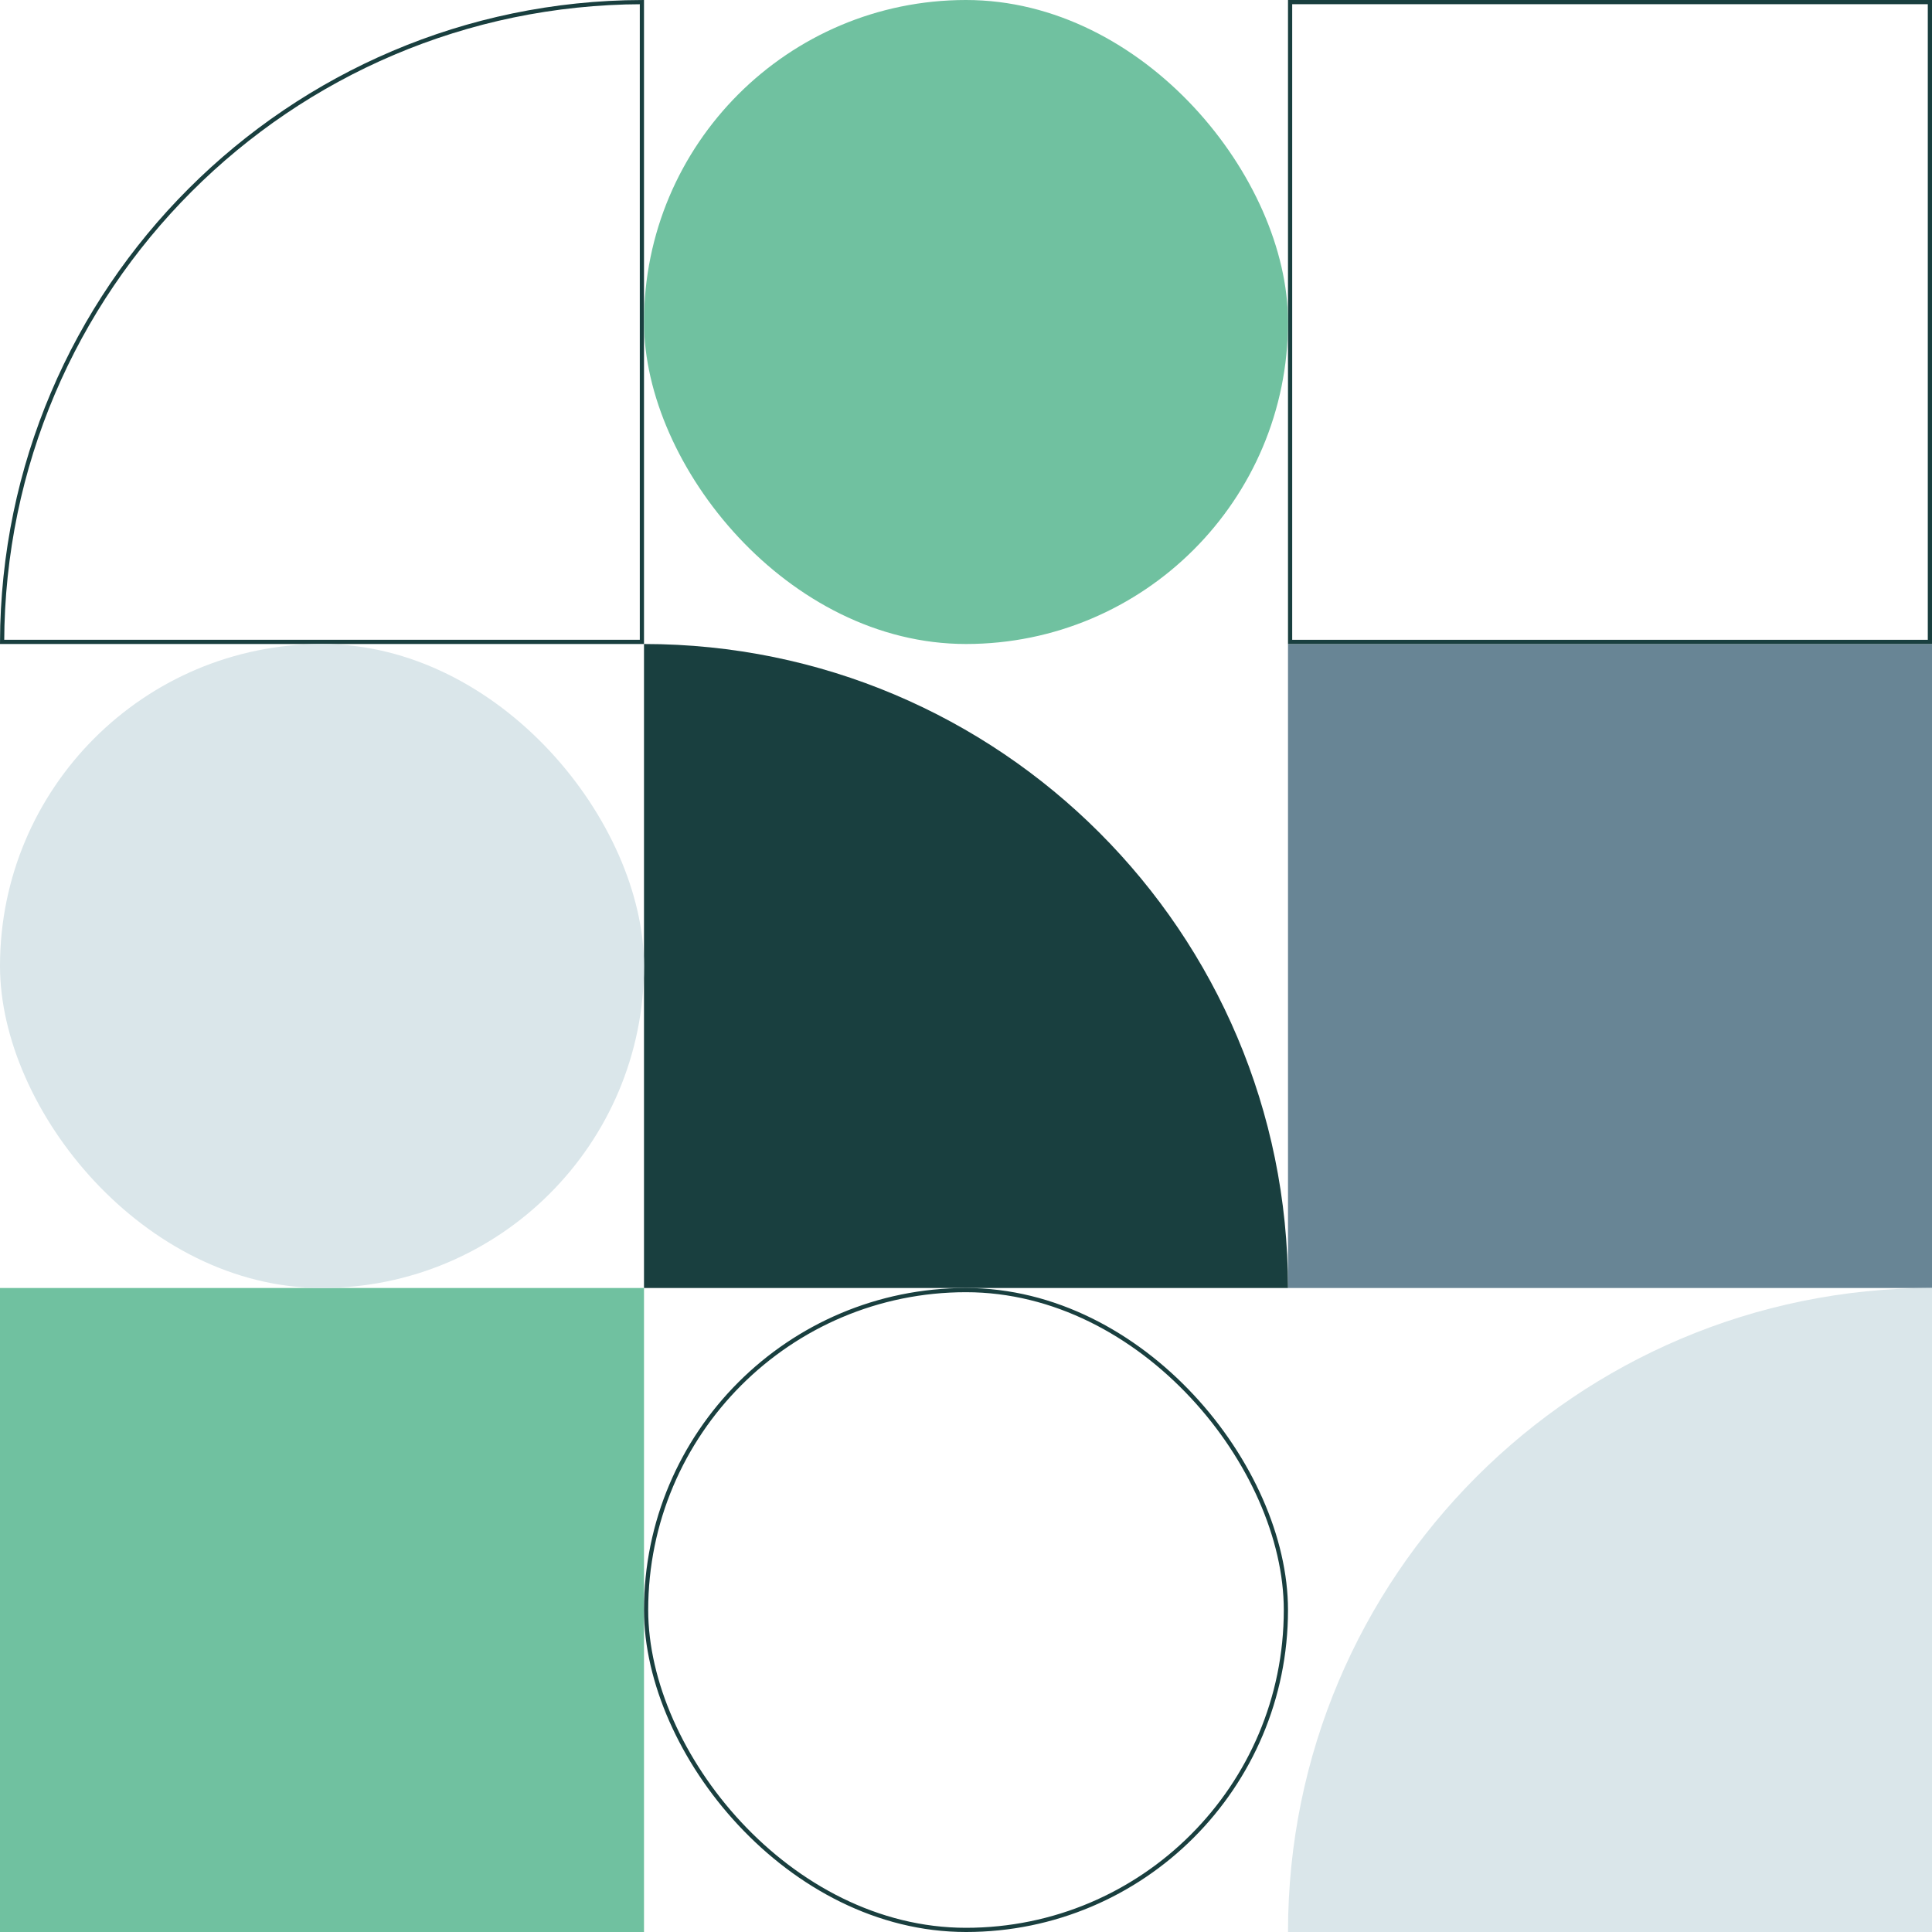 <svg width="460" height="460" viewBox="0 0 460 460" fill="none" xmlns="http://www.w3.org/2000/svg">
<rect x="306.667" y="153.333" width="153.333" height="153.333" fill="#688595"/>
<rect y="306.667" width="153.333" height="153.333" fill="#70C1A0"/>
<rect x="153.833" y="307.167" width="152.333" height="152.333" rx="76.167" stroke="#193F3F"/>
<rect x="307.167" y="0.5" width="152.333" height="152.333" stroke="#193F3F"/>
<path d="M0.501 152.833C0.77 68.822 68.822 0.77 152.833 0.501V152.833H0.501Z" stroke="#193F3F"/>
<path d="M153.333 153.333C238.017 153.333 306.667 221.983 306.667 306.667H153.333V153.333Z" fill="#193F3F"/>
<rect x="153.333" width="153.333" height="153.333" rx="76.667" fill="#70C1A0"/>
<rect y="153.333" width="153.333" height="153.333" rx="76.667" fill="#DAE6EA"/>
<path d="M460 460L306.667 460C306.667 375.316 375.316 306.667 460 306.667L460 460Z" fill="#DAE6EA"/>
</svg>
